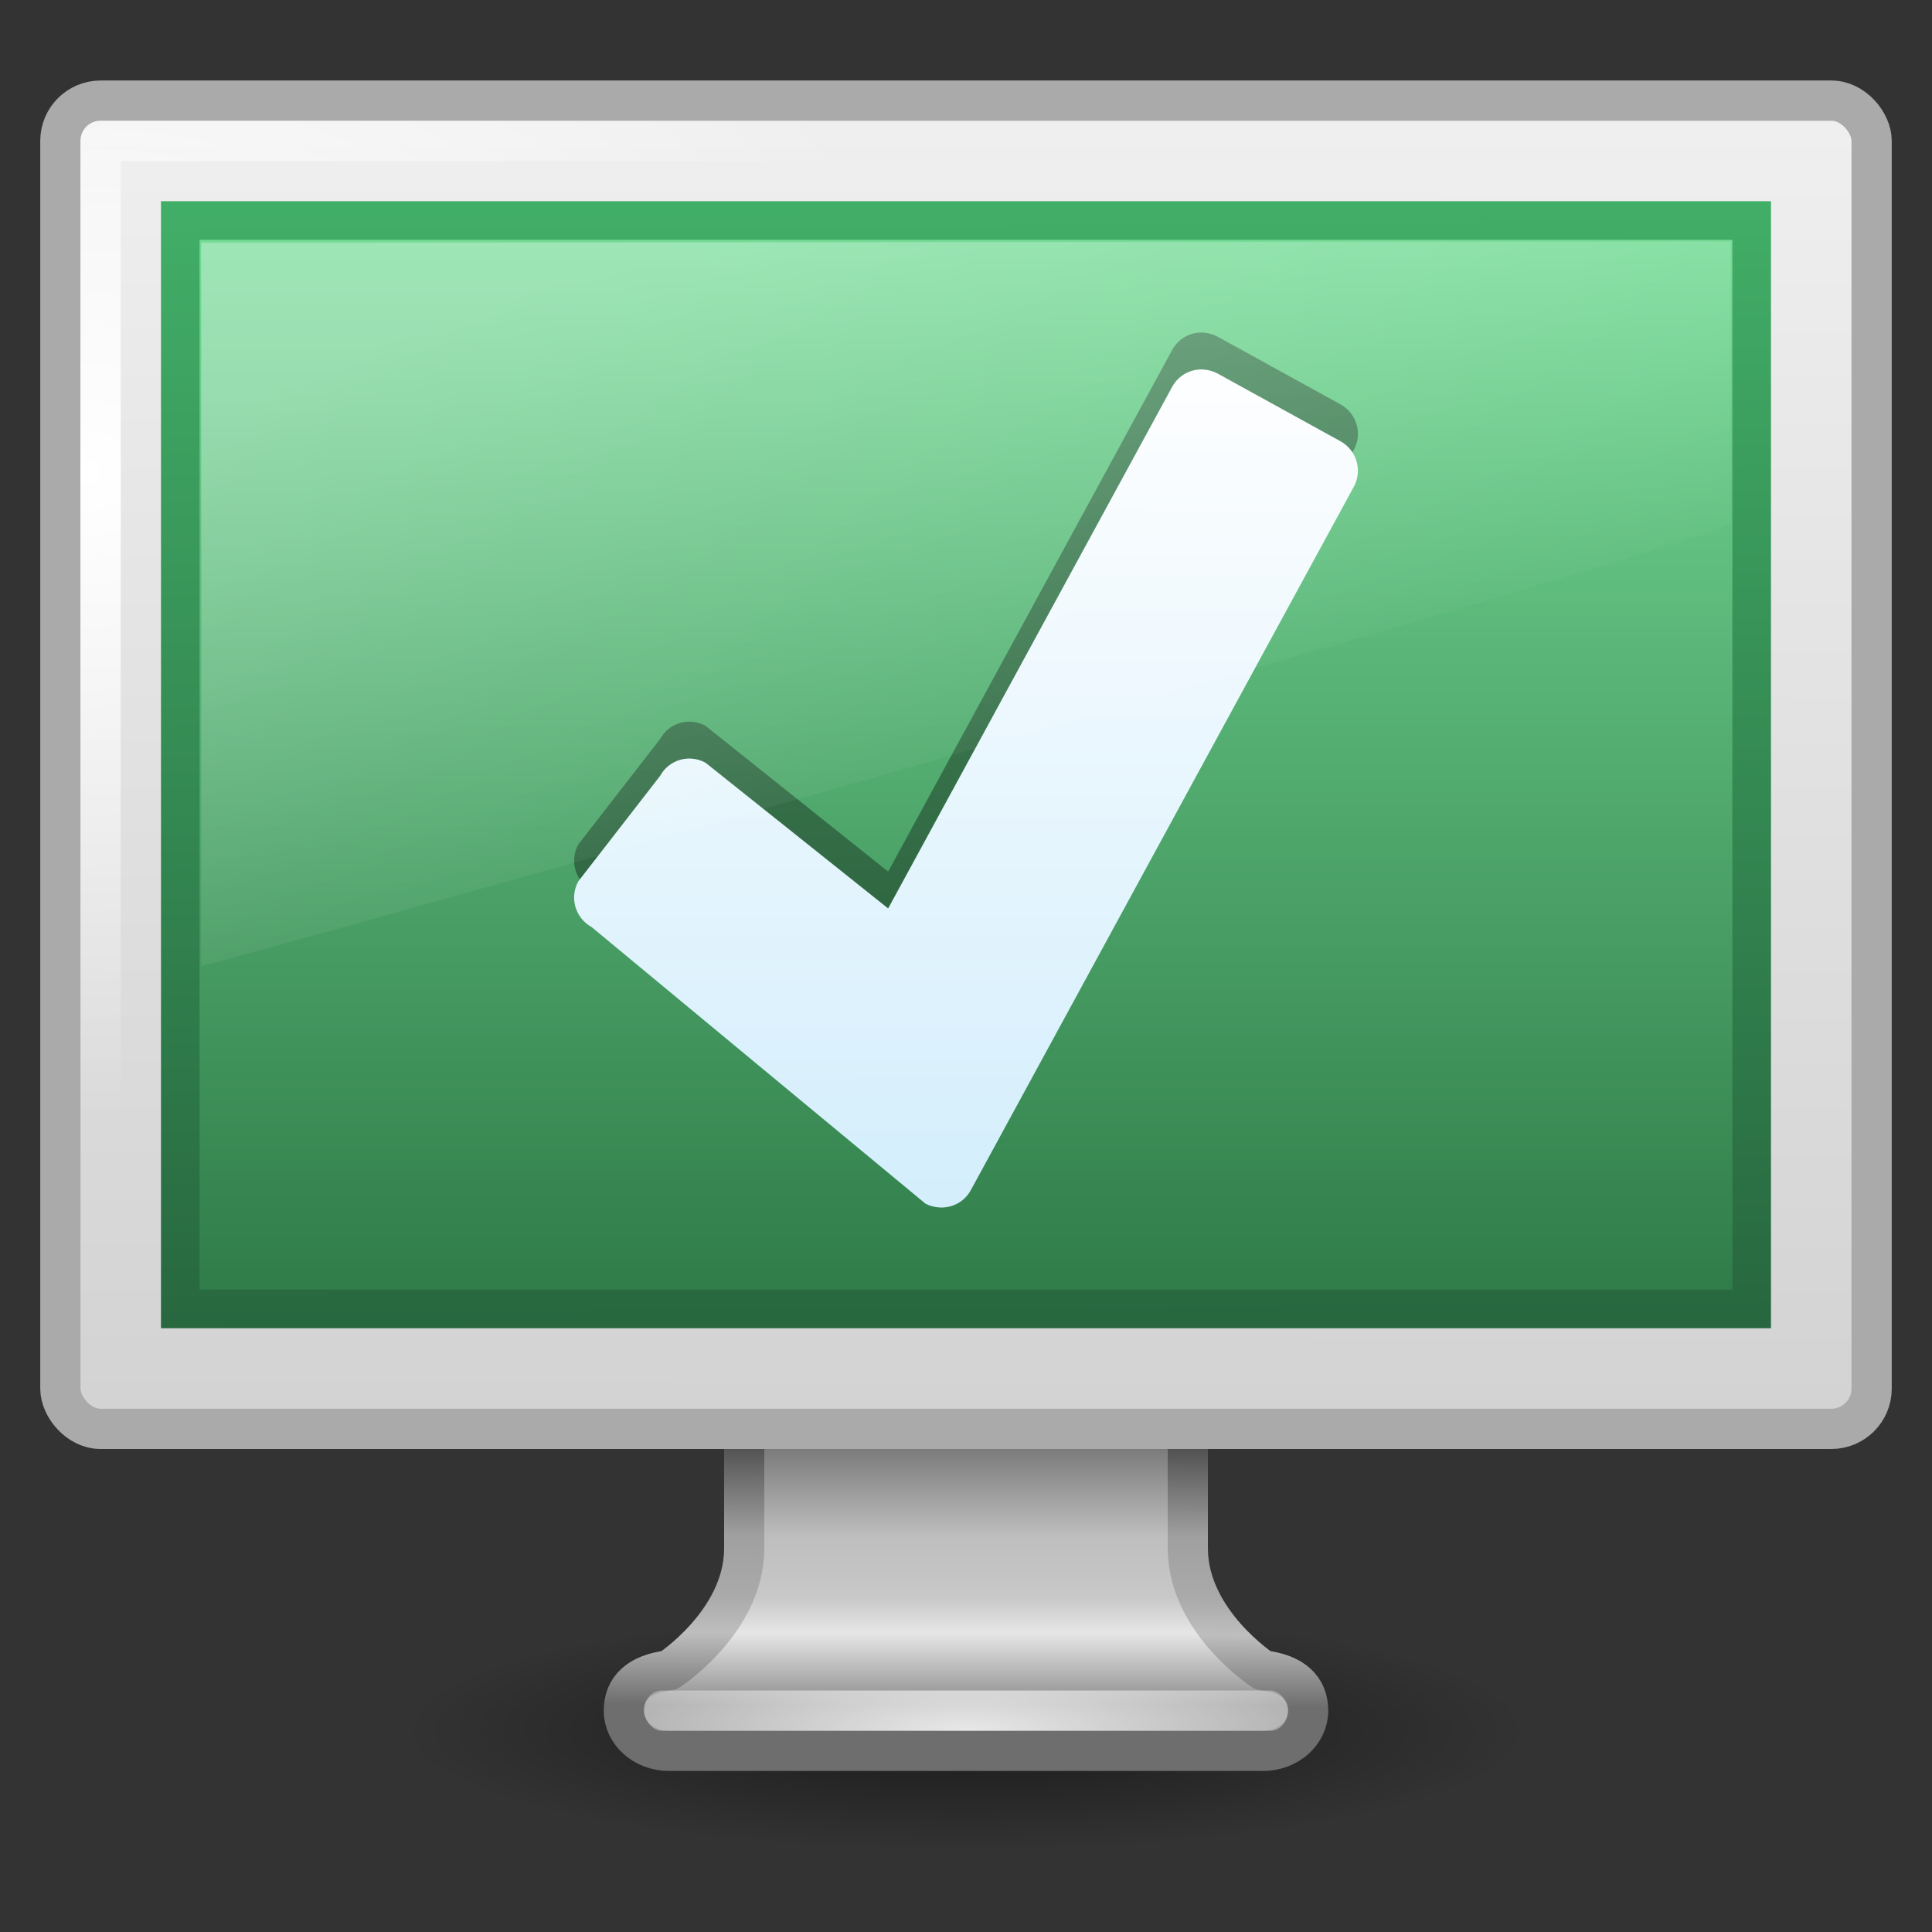 <?xml version="1.0" encoding="UTF-8" standalone="no"?>
<!-- Created with Inkscape (http://www.inkscape.org/) -->
<svg id="svg2666" xmlns="http://www.w3.org/2000/svg" height="48" width="48" version="1.0" xmlns:xlink="http://www.w3.org/1999/xlink">
 <rect width="100%" height="100%" fill="#333333" stroke="none"/>
 <defs id="defs2668">
  <linearGradient id="linearGradient5585" y2="26.039" gradientUnits="userSpaceOnUse" x2="24.008" gradientTransform="matrix(1.056 0 0 .998 -1.364 -1.983)" y1="8" x1="17.355">
   <stop id="stop3742" style="stop-color:#fff" offset="0"/>
   <stop id="stop3750" style="stop-color:#fff;stop-opacity:0" offset=".856"/>
   <stop id="stop3744" style="stop-color:#fff;stop-opacity:0" offset="1"/>
  </linearGradient>
  <linearGradient id="linearGradient5588" y2="27.521" gradientUnits="userSpaceOnUse" x2="-92.223" gradientTransform="matrix(.586 -.141 .14 .588 74.161 .84)" y1="-7.838" x1="-83.757">
   <stop id="stop3204" style="stop-color:#fff" offset="0"/>
   <stop id="stop3206" style="stop-color:#d3eefc" offset="1"/>
  </linearGradient>
  <linearGradient id="linearGradient5592" y2="4.5" gradientUnits="userSpaceOnUse" x2="24" gradientTransform="matrix(.952 0 0 .966 1.147 1.133)" y1="32.5" x1="24">
   <stop id="stop3924" style="stop-color:#2f7b48" offset="0"/>
   <stop id="stop3926" style="stop-color:#76dd98" offset="1"/>
  </linearGradient>
  <linearGradient id="linearGradient5594" y2="4" gradientUnits="userSpaceOnUse" x2="30.888" gradientTransform="matrix(.952 0 0 .966 1.147 1.133)" y1="33" x1="31.077">
   <stop id="stop3930" style="stop-color:#28673f" offset="0"/>
   <stop id="stop3932" style="stop-color:#41ae67" offset="1"/>
  </linearGradient>
  <linearGradient id="linearGradient6602">
   <stop id="stop6604" style="stop-color:#fff" offset="0"/>
   <stop id="stop6606" style="stop-color:#fff;stop-opacity:0" offset="1"/>
  </linearGradient>
  <radialGradient id="radialGradient5838" xlink:href="#linearGradient6602" gradientUnits="userSpaceOnUse" cy="5.564" cx="1" gradientTransform="matrix(.956 0 0 .697 1.067 7.846)" r="23"/>
  <linearGradient id="linearGradient5841" y2="31.983" gradientUnits="userSpaceOnUse" x2="20.104" gradientTransform="matrix(0.959 0 0 1.066 .984 1.95)" y1="-0" x1="20.147">
   <stop id="stop6546" style="stop-color:#f0f0f0" offset="0"/>
   <stop id="stop6548" style="stop-color:#d2d2d2" offset="1"/>
  </linearGradient>
  <radialGradient id="radialGradient5844" xlink:href="#linearGradient6602" gradientUnits="userSpaceOnUse" cy="38.641" cx="24" gradientTransform="matrix(1.829 -3.144e-8 0 .438 -19.887 26.069)" r="8"/>
  <linearGradient id="linearGradient5847" y2="93.38" gradientUnits="userSpaceOnUse" x2="320.28" gradientTransform="matrix(.996 0 0 1 -294.88 -51.013)" y1="86.913" x1="320.28">
   <stop id="stop6622" style="stop-color:#787878" offset="0"/>
   <stop id="stop6624" style="stop-color:#bebebe" offset=".35"/>
   <stop id="stop6626" style="stop-color:#c8c8c8" offset=".583"/>
   <stop id="stop6628" style="stop-color:#e6e6e6" offset=".723"/>
   <stop id="stop6630" style="stop-color:#8c8c8c" offset="1"/>
  </linearGradient>
  <linearGradient id="linearGradient5849" y2="42.361" gradientUnits="userSpaceOnUse" x2="21.686" y1="35.909" x1="21.718">
   <stop id="stop6734" style="stop-color:#505050" offset="0"/>
   <stop id="stop6736" style="stop-color:#a0a0a0" offset=".35"/>
   <stop id="stop6738" style="stop-color:#aaa" offset=".583"/>
   <stop id="stop6740" style="stop-color:#bebebe" offset=".723"/>
   <stop id="stop6742" style="stop-color:#6e6e6e" offset="1"/>
  </linearGradient>
  <radialGradient id="radialGradient5852" gradientUnits="userSpaceOnUse" cy="73.616" cx="6.703" gradientTransform="matrix(1.937 0 0 .415 11.018 12.447)" r="7.228">
   <stop id="stop10693" offset="0"/>
   <stop id="stop10695" style="stop-opacity:0" offset="1"/>
  </radialGradient>
 </defs>
 <g id="g5856">
  <path id="path2589" style="opacity:.5;fill:url(#radialGradient5852)" d="m38 43c0 1.657-6.268 3-14 3s-14-1.343-14-3 6.268-3 14-3 14 1.343 14 3z"/>
  <path id="path4675" style="stroke-linejoin:round;stroke-width:.998;stroke-dashoffset:0.5;stroke:url(#linearGradient5849);stroke-linecap:round;enable-background:new;fill:url(#linearGradient5847)" d="m18.489 31.499v7.001c-0.022 1.802-1.869 3-1.869 3-0.749 0.088-1.121 0.446-1.121 1 0 0.554 0.504 1 1.121 1h14.76c0.617 0 1.121-0.446 1.121-1 0-0.554-0.372-0.912-1.121-1 0 0-1.847-1.198-1.869-3v-7.001h-11.023z"/>
  <rect id="rect4703" style="opacity:.8;enable-background:new;fill:url(#radialGradient5844)" rx=".444" ry="0.5" height="1" width="16" y="42" x="16"/>
  <rect id="rect2722" style="stroke-linejoin:round;stroke-dashoffset:0.5;stroke:#aaa;stroke-linecap:round;stroke-width:1;fill:url(#linearGradient5841)" rx="1" ry="1" height="33" width="45" y="2.5" x="1.5"/>
  <rect id="rect4642" style="stroke-linejoin:round;stroke-width:1;stroke-dashoffset:0.5;stroke:url(#radialGradient5838);stroke-linecap:round;enable-background:new;fill:none" rx="0" ry="0" height="31" width="43" y="3.5" x="2.5"/>
  <path id="path4322" style="stroke:url(#linearGradient5594);stroke-width:.959;fill:url(#linearGradient5592)" d="m4.479 5.479h39.041v27.041h-39.041v-27.041z"/>
  <path id="path1542" style="opacity:.35" d="m29.929 8.267c-0.322-0.033-0.642 0.126-0.808 0.43l-7.055 12.958-4.537-3.621c-0.404-0.222-0.908-0.079-1.129 0.327l-2.034 2.622c-0.221 0.406-0.072 0.911 0.332 1.133 0 0 8.283 6.866 8.293 6.871 0.095 0.052 0.194 0.078 0.294 0.091 0.329 0.042 0.665-0.113 0.834-0.424l9.516-17.475c0.221-0.406 0.072-0.911-0.332-1.133l-3.053-1.682c-0.101-0.055-0.213-0.086-0.321-0.097z"/>
  <path id="path4368" style="fill:url(#linearGradient5588)" d="m29.929 9.183c-0.322-0.033-0.643 0.126-0.808 0.43l-7.055 12.957-4.537-3.62c-0.404-0.222-0.908-0.079-1.129 0.327l-2.034 2.622c-0.221 0.406-0.072 0.911 0.332 1.133 0 0 8.283 6.866 8.293 6.871 0.095 0.052 0.194 0.078 0.294 0.091 0.329 0.042 0.665-0.113 0.834-0.424l9.515-17.475c0.221-0.406 0.072-0.911-0.332-1.133l-3.052-1.682c-0.101-0.055-0.213-0.086-0.321-0.097z"/>
  <path id="path2516" style="opacity:.3;fill:url(#linearGradient5585);fill-rule:evenodd" d="m5 6.031v17.969c1.81-0.429 37.406-10.473 38-11.003v-6.997l-38 0.031z"/>
 </g>
</svg>
